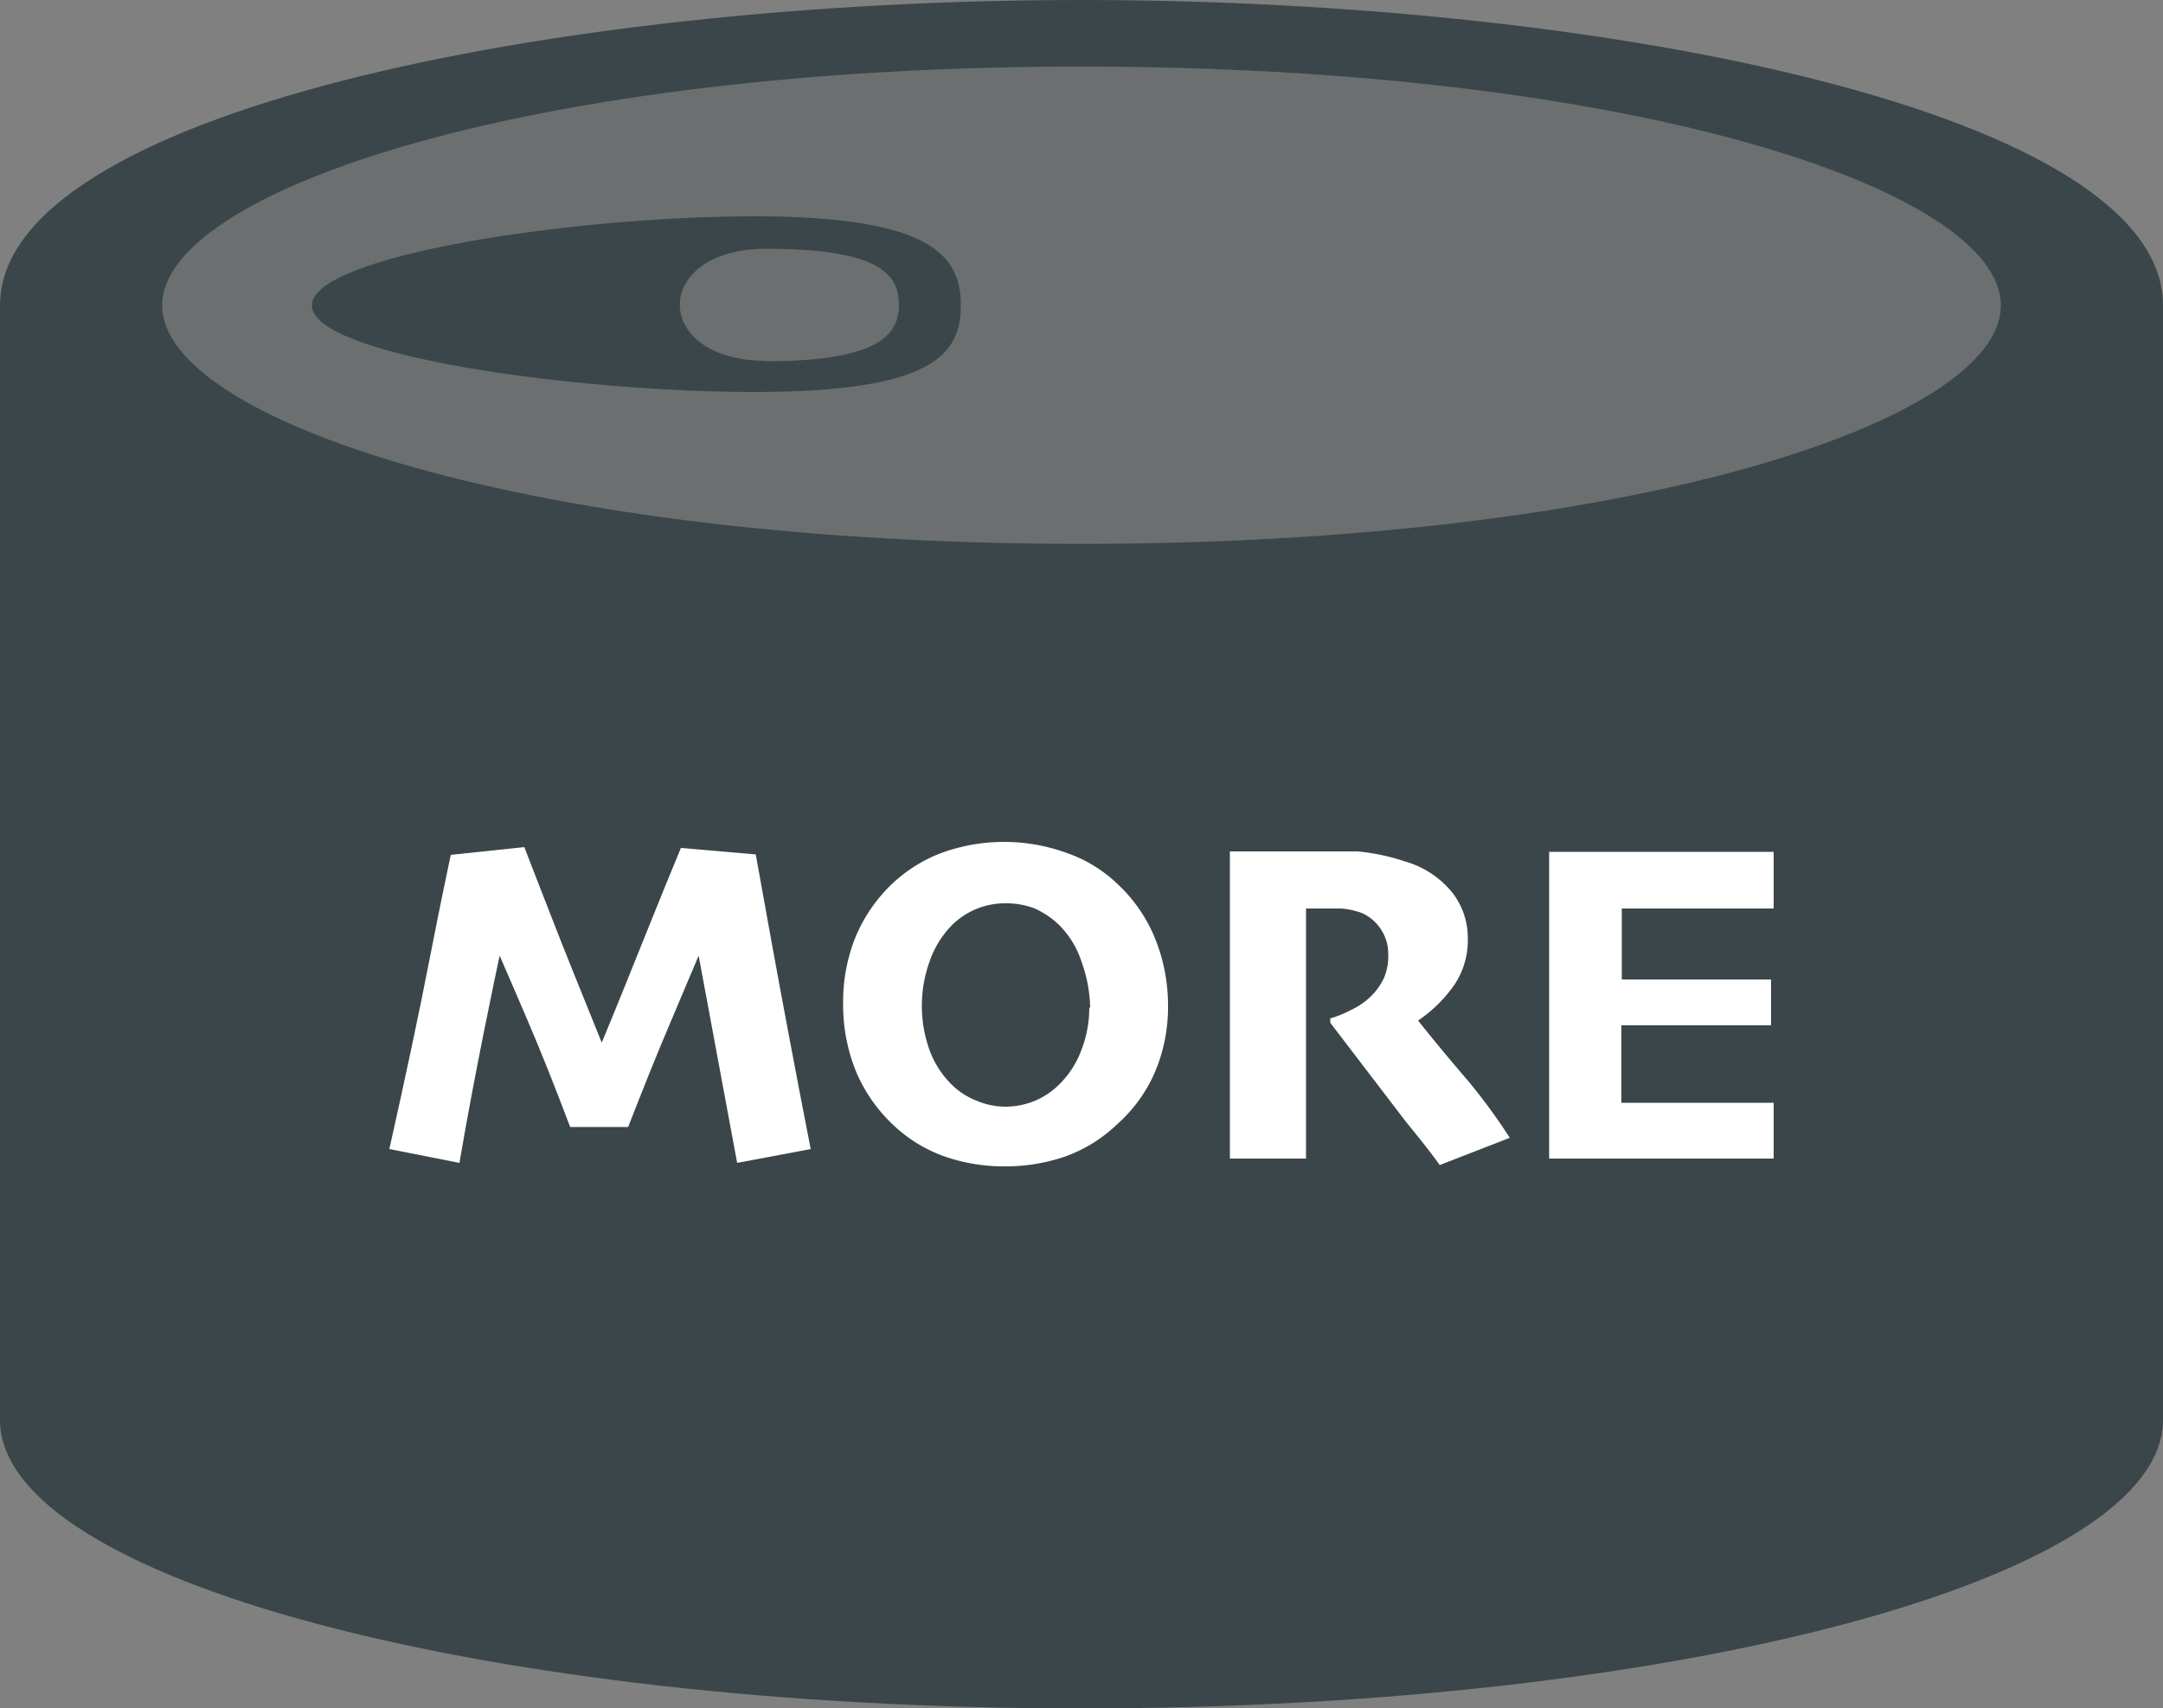 <svg xmlns="http://www.w3.org/2000/svg" viewBox="0 0 50 39.49"><rect x="0" y="0" width="50" height="39.49" fill="#808080" stroke="none"/><defs><style>.cls-1,.cls-2{fill:#3a464a;}.cls-1{opacity:0.3;}.cls-3{isolation:isolate;}.cls-4{fill:#fff;}</style></defs><g id="圖層_2" data-name="圖層 2"><g id="分離模式"><path class="cls-1" d="M25,12.57c-12.71,0-21.25-2.85-21.25-5.51S12.29,1.54,25,1.54,46.25,4.39,46.25,7.06,37.71,12.57,25,12.57Z"/><path class="cls-2" d="M17.44,5C13.28,5,7.21,5.9,7.21,7.06s6.07,2,10.23,2,4.77-.89,4.77-2S21.6,5,17.44,5Zm.27,3.34c-2.66,0-2.66-2.59,0-2.59s3.07.61,3.07,1.3S20.3,8.35,17.71,8.35Z"/><path class="cls-2" d="M25,0C12.71,0,0,2.64,0,7.06V32.82c0,3.68,11.21,6.67,25,6.67s25-3,25-6.67V7.06C50,2.64,37.29,0,25,0Zm0,12.57c-12.71,0-21.25-2.85-21.25-5.51S12.29,1.54,25,1.54,46.25,4.39,46.25,7.06,37.71,12.57,25,12.57Z"/><g id="Sign_up" data-name="Sign up" class="cls-3"><g class="cls-3"><path class="cls-4" d="M18.74,26.56l-1.7.32-.89-4.79h0l-.63,1.49c-.33.77-.66,1.6-1,2.47H13.18c-.33-.87-.66-1.71-1-2.5s-.55-1.28-.63-1.46h0q-.06.26-.36,1.74c-.2,1-.39,2-.57,3.05L9,26.56c.37-1.65.69-3.15.95-4.49s.43-2.1.47-2.31l1.7-.18c.05.14.25.64.59,1.52s.74,1.86,1.2,3h0c.37-.89.75-1.84,1.16-2.86s.64-1.56.67-1.64l1.73.15.39,2.16C18.1,23.22,18.39,24.77,18.74,26.56Z"/><path class="cls-4" d="M27,23.23a3.86,3.86,0,0,1-.31,1.57A3.46,3.46,0,0,1,25.81,26a3.38,3.38,0,0,1-1.18.73,4.22,4.22,0,0,1-1.39.23,4.16,4.16,0,0,1-1.38-.22,3.34,3.34,0,0,1-1.15-.68,3.64,3.64,0,0,1-.9-1.24,4.07,4.07,0,0,1-.32-1.62,4,4,0,0,1,.27-1.5,3.62,3.62,0,0,1,.81-1.22,3.42,3.42,0,0,1,1.18-.76,4.23,4.23,0,0,1,2.92,0,3.2,3.2,0,0,1,1.17.72,3.55,3.55,0,0,1,.86,1.25A4.12,4.12,0,0,1,27,23.23Zm-1.8.06A3.25,3.25,0,0,0,25,22.23a2.1,2.1,0,0,0-.55-.88,2,2,0,0,0-.53-.35,1.83,1.83,0,0,0-.68-.12,1.74,1.74,0,0,0-1.24.51,2.24,2.24,0,0,0-.51.83,3,3,0,0,0-.18,1,3,3,0,0,0,.18,1.06,2.15,2.15,0,0,0,.53.81,1.67,1.67,0,0,0,.55.35,1.69,1.69,0,0,0,.68.14,1.8,1.8,0,0,0,.66-.13,1.76,1.76,0,0,0,.56-.37,2.14,2.14,0,0,0,.52-.79A2.69,2.69,0,0,0,25.18,23.29Z"/><path class="cls-4" d="M34.9,26.3l-1.62.63q-.2-.29-.78-1l-1.75-2.29,0-.1a2.41,2.41,0,0,0,.47-.19,1.69,1.69,0,0,0,.47-.32,1.48,1.48,0,0,0,.3-.42,1.28,1.28,0,0,0,.1-.56,1,1,0,0,0-.17-.57,1,1,0,0,0-.45-.38A1.76,1.76,0,0,0,31,21l-.49,0h-.32c0,.42,0,.85,0,1.29V25.3c0,.69,0,1.18,0,1.48H28.43c0-.27,0-.69,0-1.23s0-1.34,0-2.41V21.93c0-.53,0-1.28,0-2.25H30c.53,0,1,0,1.38,0a4.8,4.8,0,0,1,1.09.23,2.17,2.17,0,0,1,1.1.72,1.71,1.71,0,0,1,.36,1.07,1.84,1.84,0,0,1-.38,1.16,3.25,3.25,0,0,1-.77.73v0q.55.69,1.17,1.41A13.56,13.56,0,0,1,34.9,26.3Z"/><path class="cls-4" d="M41,26.78H35.81c0-.18,0-.59,0-1.22s0-1.42,0-2.39V21.62c0-.63,0-1.28,0-1.93H41V21H37.49v.85c0,.29,0,.56,0,.79h3.45v1.06H37.48c0,.41,0,.77,0,1.06v.73H41Z"/></g></g></g></g></svg>